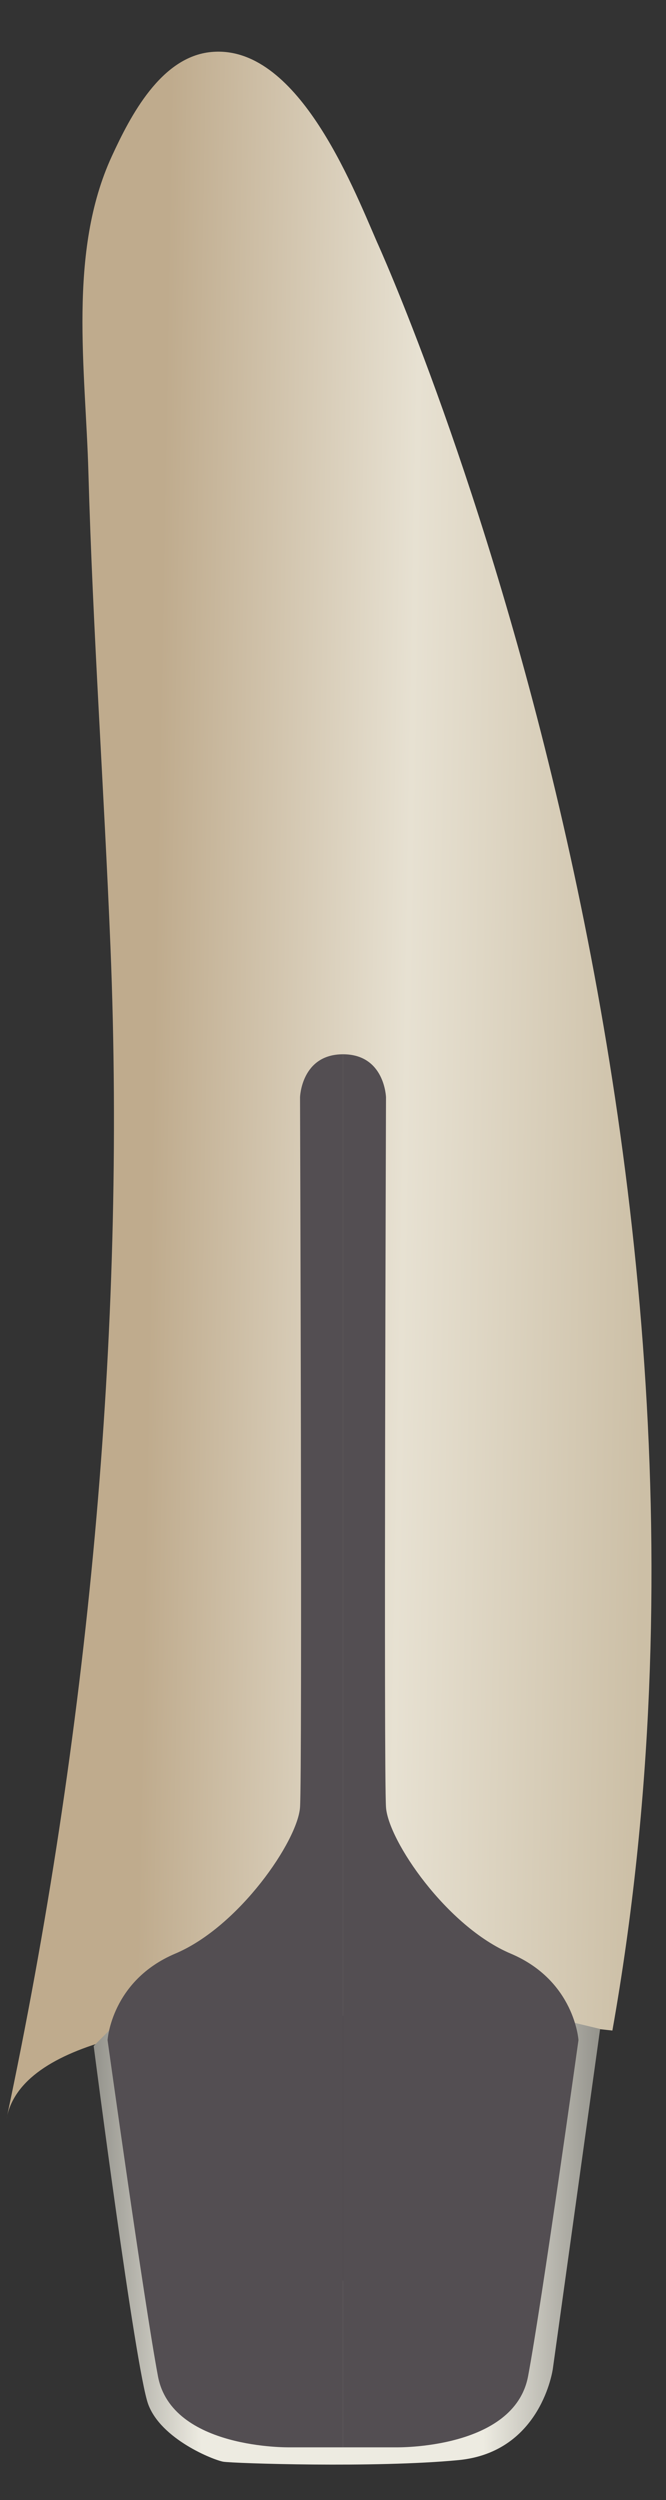 <svg width="12" height="45" viewBox="0 0 12 45" fill="none" xmlns="http://www.w3.org/2000/svg">
<rect x="0" y="0" width="12" height="45" fill="#333333" stroke="none"/>
<path d="M6.793 4.358C6.793 4.358 13.967 20.043 11.034 36.55C11.034 36.55 0.632 35.317 0.117 38.14C1.576 31.273 2.277 24.046 1.99 17.036C1.874 14.192 1.673 11.352 1.593 8.507C1.542 6.654 1.22 4.537 2.015 2.812C2.349 2.086 2.901 1.02 3.807 0.936C5.344 0.791 6.332 3.297 6.793 4.358Z" fill="url(#paint0_linear_91_12488)"/>
<path d="M10.813 36.521L9.961 42.639C9.961 42.639 9.759 44.138 8.261 44.282C6.762 44.426 4.197 44.34 4.024 44.311C3.851 44.282 2.9 43.908 2.669 43.273C2.439 42.639 1.688 36.828 1.688 36.828L1.981 36.535L3.39 42.928C3.39 42.928 9.01 39.152 9.039 39.123C9.068 39.094 9.903 36.443 9.903 36.443L10.365 36.414L10.813 36.521Z" fill="url(#paint1_linear_91_12488)"/>
<path d="M5.22 44.052C5.22 44.052 3.093 44.093 2.846 42.772C2.598 41.45 1.938 36.722 1.938 36.722C1.938 36.722 2.005 35.653 3.158 35.165C4.312 34.678 5.365 33.13 5.406 32.531C5.448 31.932 5.406 19.751 5.406 19.751C5.406 19.751 5.428 18.977 6.181 18.977V44.052C6.181 44.052 5.268 44.052 5.22 44.052Z" fill="#534E52"/>
<path d="M7.141 44.052C7.141 44.052 9.267 44.093 9.515 42.772C9.763 41.45 10.423 36.722 10.423 36.722C10.423 36.722 10.356 35.653 9.202 35.165C8.049 34.678 6.996 33.13 6.955 32.531C6.913 31.932 6.955 19.751 6.955 19.751C6.955 19.751 6.933 18.977 6.18 18.977V44.052C6.18 44.052 7.093 44.052 7.141 44.052Z" fill="#534E52"/>
<defs>
<linearGradient id="paint0_linear_91_12488" x1="2.746" y1="19.547" x2="11.727" y2="19.708" gradientUnits="userSpaceOnUse">
<stop stop-color="#BFAB8D"/>
<stop offset="0.508" stop-color="#E7E1D2"/>
<stop offset="1" stop-color="#CCBFA6"/>
</linearGradient>
<linearGradient id="paint1_linear_91_12488" x1="10.813" y1="40.388" x2="1.688" y2="40.388" gradientUnits="userSpaceOnUse">
<stop stop-color="#94938C"/>
<stop offset="0.23" stop-color="#EDEBE1"/>
<stop offset="0.788" stop-color="#EDEBE1"/>
<stop offset="1" stop-color="#94938C"/>
</linearGradient>
</defs>
</svg>

